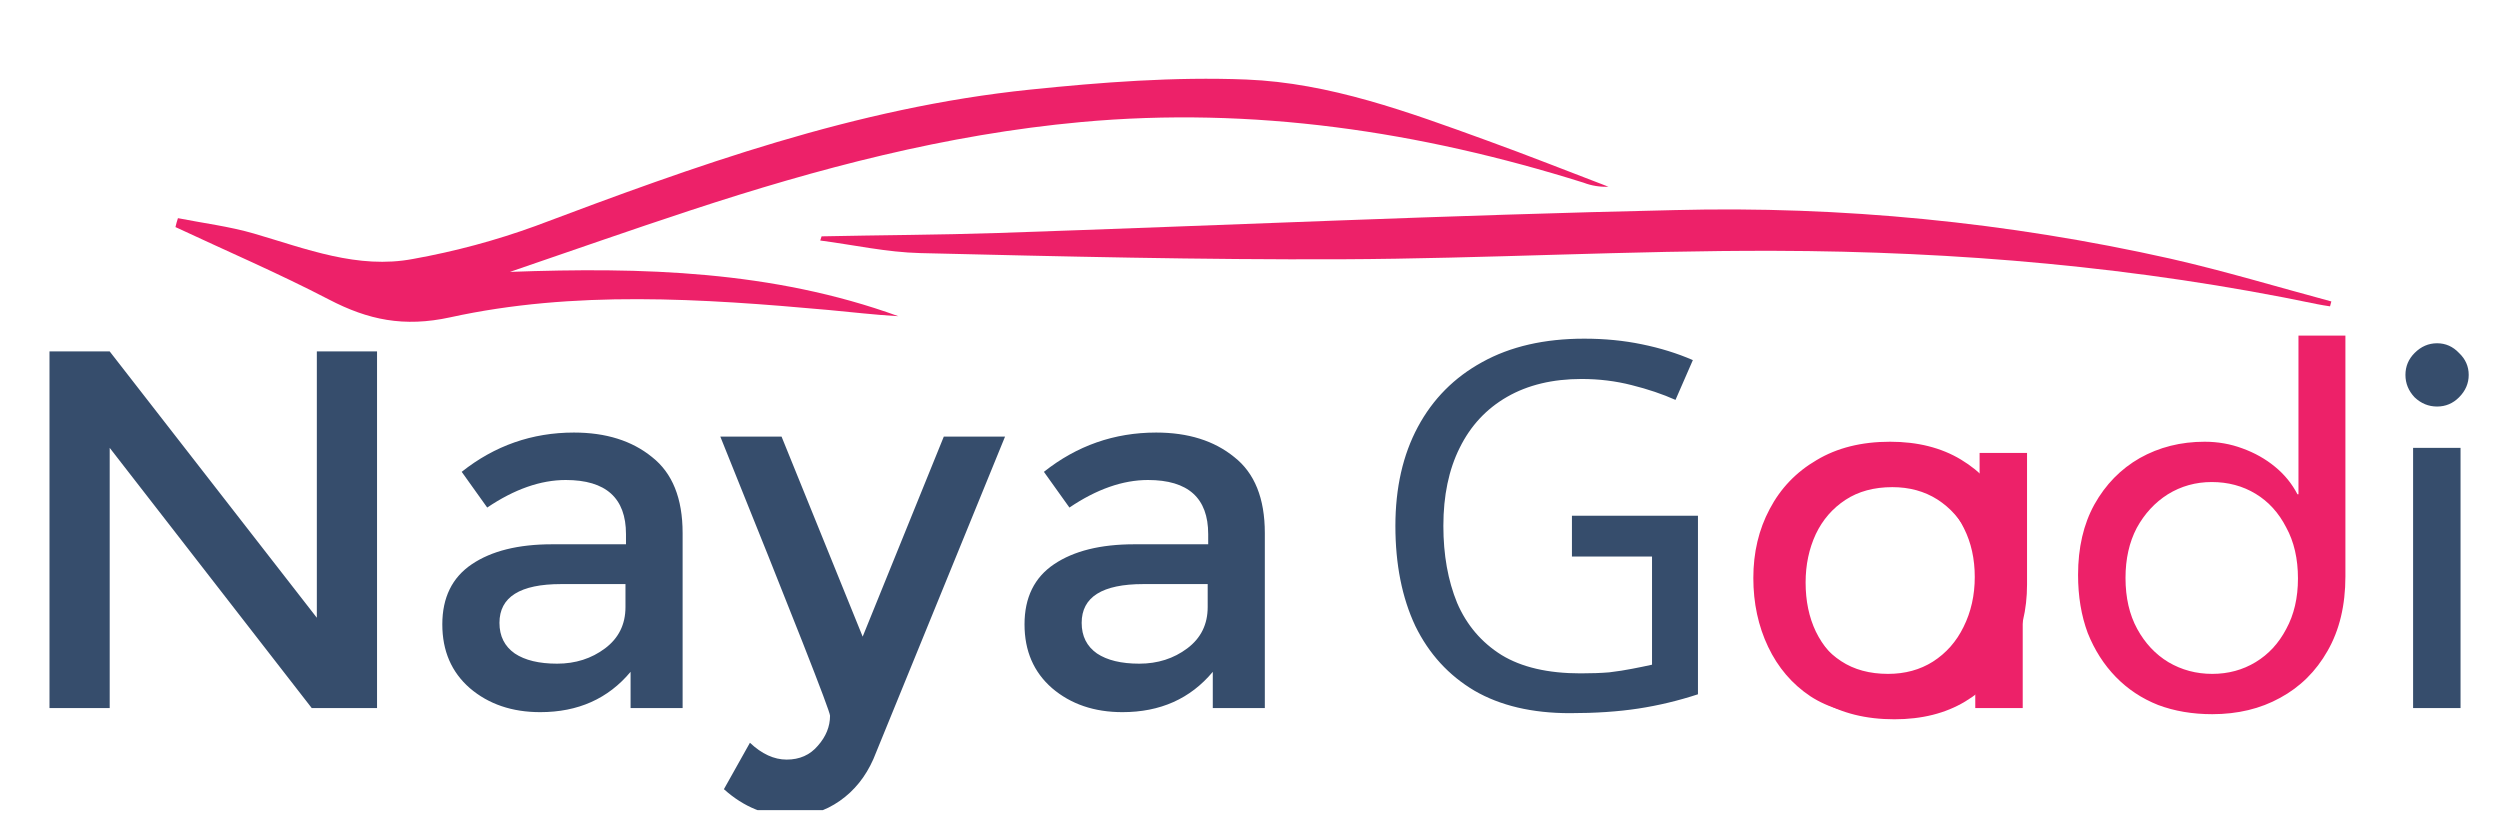 <svg width="147" height="48" viewBox="0 0 147 48" fill="none" xmlns="http://www.w3.org/2000/svg">
<g clip-path="url(#clip0_1037_874)">
<path d="M18.63 20.664H22.17V41.634H18.33L6.45 26.334V41.634H2.91V20.664H6.45L18.63 36.324V20.664ZM40.138 41.634H37.078V39.504C35.758 41.084 33.988 41.874 31.768 41.874C30.108 41.874 28.728 41.404 27.628 40.464C26.548 39.524 26.008 38.274 26.008 36.714C26.008 35.134 26.588 33.954 27.748 33.174C28.908 32.394 30.478 32.004 32.458 32.004H36.808V31.404C36.808 29.284 35.628 28.224 33.268 28.224C31.788 28.224 30.248 28.764 28.648 29.844L27.148 27.744C29.088 26.204 31.288 25.434 33.748 25.434C35.628 25.434 37.158 25.914 38.338 26.874C39.538 27.814 40.138 29.304 40.138 31.344V41.634ZM36.778 35.694V34.344H32.998C30.578 34.344 29.368 35.104 29.368 36.624C29.368 37.404 29.668 38.004 30.268 38.424C30.868 38.824 31.698 39.024 32.758 39.024C33.838 39.024 34.778 38.724 35.578 38.124C36.378 37.524 36.778 36.714 36.778 35.694ZM46.526 47.994C45.066 47.994 43.745 47.464 42.566 46.404L44.096 43.674C44.795 44.334 45.516 44.664 46.255 44.664C47.016 44.664 47.626 44.394 48.086 43.854C48.566 43.314 48.806 42.724 48.806 42.084C48.806 41.804 46.656 36.334 42.355 25.674H45.956L50.725 37.434L55.495 25.674H59.096L51.355 44.634C50.895 45.674 50.236 46.494 49.376 47.094C48.516 47.694 47.566 47.994 46.526 47.994ZM74.372 41.634H71.312V39.504C69.992 41.084 68.222 41.874 66.002 41.874C64.342 41.874 62.962 41.404 61.862 40.464C60.782 39.524 60.242 38.274 60.242 36.714C60.242 35.134 60.822 33.954 61.982 33.174C63.142 32.394 64.712 32.004 66.692 32.004H71.042V31.404C71.042 29.284 69.862 28.224 67.502 28.224C66.022 28.224 64.482 28.764 62.882 29.844L61.382 27.744C63.322 26.204 65.522 25.434 67.982 25.434C69.862 25.434 71.392 25.914 72.572 26.874C73.772 27.814 74.372 29.304 74.372 31.344V41.634ZM71.012 35.694V34.344H67.232C64.812 34.344 63.602 35.104 63.602 36.624C63.602 37.404 63.902 38.004 64.502 38.424C65.102 38.824 65.932 39.024 66.992 39.024C68.072 39.024 69.012 38.724 69.812 38.124C70.612 37.524 71.012 36.714 71.012 35.694ZM92.43 30.324H99.84V40.824C98.68 41.204 97.51 41.484 96.329 41.664C95.15 41.844 93.809 41.934 92.309 41.934C90.09 41.934 88.219 41.494 86.7 40.614C85.18 39.714 84.019 38.444 83.219 36.804C82.439 35.144 82.049 33.184 82.049 30.924C82.049 28.684 82.49 26.744 83.37 25.104C84.249 23.464 85.51 22.194 87.15 21.294C88.809 20.374 90.809 19.914 93.15 19.914C94.35 19.914 95.48 20.024 96.54 20.244C97.62 20.464 98.62 20.774 99.54 21.174L98.519 23.514C97.76 23.174 96.9 22.884 95.939 22.644C94.999 22.404 94.019 22.284 92.999 22.284C91.299 22.284 89.84 22.634 88.62 23.334C87.4 24.034 86.469 25.034 85.829 26.334C85.189 27.614 84.87 29.144 84.87 30.924C84.87 32.624 85.139 34.134 85.68 35.454C86.24 36.754 87.109 37.774 88.29 38.514C89.469 39.234 91.019 39.594 92.939 39.594C93.579 39.594 94.139 39.574 94.62 39.534C95.12 39.474 95.57 39.404 95.969 39.324C96.389 39.244 96.779 39.164 97.139 39.084V32.724H92.43V30.324ZM141.89 41.634V26.334H144.68V41.634H141.89ZM143.3 23.904C142.8 23.904 142.36 23.724 141.98 23.364C141.62 22.984 141.44 22.544 141.44 22.044C141.44 21.544 141.62 21.114 141.98 20.754C142.36 20.374 142.8 20.184 143.3 20.184C143.8 20.184 144.23 20.374 144.59 20.754C144.97 21.114 145.16 21.544 145.16 22.044C145.16 22.544 144.97 22.984 144.59 23.364C144.23 23.724 143.8 23.904 143.3 23.904Z" fill="#364D6C"/>
<path d="M110.296 41.994C108.816 41.994 107.536 41.644 106.456 40.944C105.376 40.224 104.546 39.254 103.966 38.034C103.386 36.814 103.096 35.464 103.096 33.984C103.096 32.484 103.416 31.134 104.056 29.934C104.696 28.714 105.616 27.754 106.816 27.054C108.016 26.334 109.456 25.974 111.136 25.974C112.756 25.974 114.146 26.324 115.306 27.024C116.466 27.724 117.356 28.674 117.976 29.874C118.616 31.074 118.936 32.414 118.936 33.894V41.634H116.146V38.514H116.086C115.786 39.094 115.376 39.654 114.856 40.194C114.356 40.714 113.726 41.144 112.966 41.484C112.206 41.824 111.316 41.994 110.296 41.994ZM111.016 39.624C112.016 39.624 112.896 39.384 113.656 38.904C114.436 38.404 115.036 37.724 115.456 36.864C115.896 35.984 116.116 35.004 116.116 33.924C116.116 32.864 115.906 31.914 115.486 31.074C115.086 30.234 114.506 29.574 113.746 29.094C112.986 28.594 112.096 28.344 111.076 28.344C109.996 28.344 109.066 28.594 108.286 29.094C107.526 29.594 106.936 30.274 106.516 31.134C106.116 31.974 105.916 32.934 105.916 34.014C105.916 35.054 106.116 36.004 106.516 36.864C106.916 37.704 107.496 38.374 108.256 38.874C109.016 39.374 109.936 39.624 111.016 39.624ZM130.08 41.994C128.92 41.994 127.86 41.814 126.9 41.454C125.94 41.074 125.11 40.524 124.41 39.804C123.71 39.084 123.16 38.224 122.76 37.224C122.38 36.204 122.19 35.064 122.19 33.804C122.19 32.204 122.51 30.824 123.15 29.664C123.81 28.484 124.7 27.574 125.82 26.934C126.96 26.294 128.23 25.974 129.63 25.974C130.41 25.974 131.15 26.104 131.85 26.364C132.57 26.624 133.21 26.984 133.77 27.444C134.33 27.904 134.77 28.444 135.09 29.064H135.15V19.734H137.91V33.894C137.91 35.594 137.56 37.054 136.86 38.274C136.18 39.474 135.25 40.394 134.07 41.034C132.91 41.674 131.58 41.994 130.08 41.994ZM130.08 39.624C131.02 39.624 131.87 39.394 132.63 38.934C133.39 38.474 133.99 37.824 134.43 36.984C134.89 36.144 135.12 35.154 135.12 34.014C135.12 32.854 134.89 31.854 134.43 31.014C133.99 30.154 133.39 29.494 132.63 29.034C131.87 28.574 131.01 28.344 130.05 28.344C129.11 28.344 128.25 28.584 127.47 29.064C126.71 29.544 126.1 30.204 125.64 31.044C125.2 31.884 124.98 32.864 124.98 33.984C124.98 35.144 125.21 36.144 125.67 36.984C126.13 37.824 126.74 38.474 127.5 38.934C128.28 39.394 129.14 39.624 130.08 39.624Z" fill="#ED2169"/>
<path d="M110.55 26.274C109.07 26.274 107.79 26.624 106.71 27.324C105.63 28.044 104.8 29.014 104.22 30.234C103.64 31.454 103.35 32.804 103.35 34.284C103.35 35.784 103.67 37.134 104.31 38.334C104.95 39.554 105.87 40.514 107.07 41.214C108.27 41.934 109.71 42.294 111.39 42.294C113.01 42.294 114.4 41.944 115.56 41.244C116.72 40.544 117.61 39.594 118.23 38.394C118.87 37.194 119.19 35.854 119.19 34.374V26.634H116.4V29.754H116.34C116.04 29.174 115.63 28.614 115.11 28.074C114.61 27.554 113.98 27.124 113.22 26.784C112.46 26.444 111.57 26.274 110.55 26.274ZM111.27 28.644C112.27 28.644 113.15 28.884 113.91 29.364C114.69 29.864 115.29 30.544 115.71 31.404C116.15 32.284 116.37 33.264 116.37 34.344C116.37 35.404 116.16 36.354 115.74 37.194C115.34 38.034 114.76 38.694 114 39.174C113.24 39.674 112.35 39.924 111.33 39.924C110.25 39.924 109.32 39.674 108.54 39.174C107.78 38.674 107.19 37.994 106.77 37.134C106.37 36.294 106.17 35.334 106.17 34.254C106.17 33.214 106.37 32.264 106.77 31.404C107.17 30.564 107.75 29.894 108.51 29.394C109.27 28.894 110.19 28.644 111.27 28.644Z" fill="#ED2169"/>
<g clip-path="url(#clip1_1037_874)">
<path d="M10.317 13.352C13.333 14.764 16.404 16.083 19.345 17.613C21.651 18.813 23.747 19.252 26.467 18.66C33.76 17.06 41.257 17.555 48.721 18.227C50.087 18.351 51.449 18.517 52.822 18.592C45.419 15.909 37.767 15.703 29.985 15.987C33.541 14.772 37.084 13.524 40.655 12.351C48.074 9.912 55.632 7.904 63.568 7.177C73.659 6.252 83.482 7.718 93.118 10.743C93.581 10.921 94.08 11.002 94.577 10.979C92.189 10.067 89.813 9.124 87.406 8.252C82.828 6.591 78.189 4.872 73.278 4.676C69.044 4.508 64.771 4.836 60.564 5.27C50.303 6.328 40.872 9.756 31.483 13.29C29.162 14.135 26.754 14.783 24.29 15.226C21.035 15.843 17.995 14.626 14.926 13.731C13.479 13.311 11.954 13.122 10.463 12.828C10.404 13.003 10.357 13.178 10.317 13.352Z" fill="#ED2169"/>
<path d="M48.229 14.142C50.193 14.399 52.155 14.836 54.118 14.882C62.378 15.078 70.642 15.28 78.897 15.245C87.383 15.207 95.852 14.727 104.337 14.748C115.053 14.776 125.726 15.688 136.262 17.887C136.507 17.94 136.759 17.972 137.006 18.013L137.083 17.725C133.928 16.878 130.796 15.931 127.61 15.207C118.055 13.064 108.257 12.104 98.487 12.353C85.213 12.645 71.958 13.253 58.692 13.699C55.23 13.814 51.771 13.823 48.31 13.897L48.229 14.142Z" fill="#ED2169"/>
</g>
</g>
<defs>
<clipPath id="clip0_1037_874">
<rect width="147" height="47.634" fill="white"/>
</clipPath>
<clipPath id="clip1_1037_874">
<rect width="125.91" height="20.058" fill="white" transform="matrix(-0.999 0.053 0.094 0.996 135.426 0)"/>
</clipPath>
</defs>
</svg>
